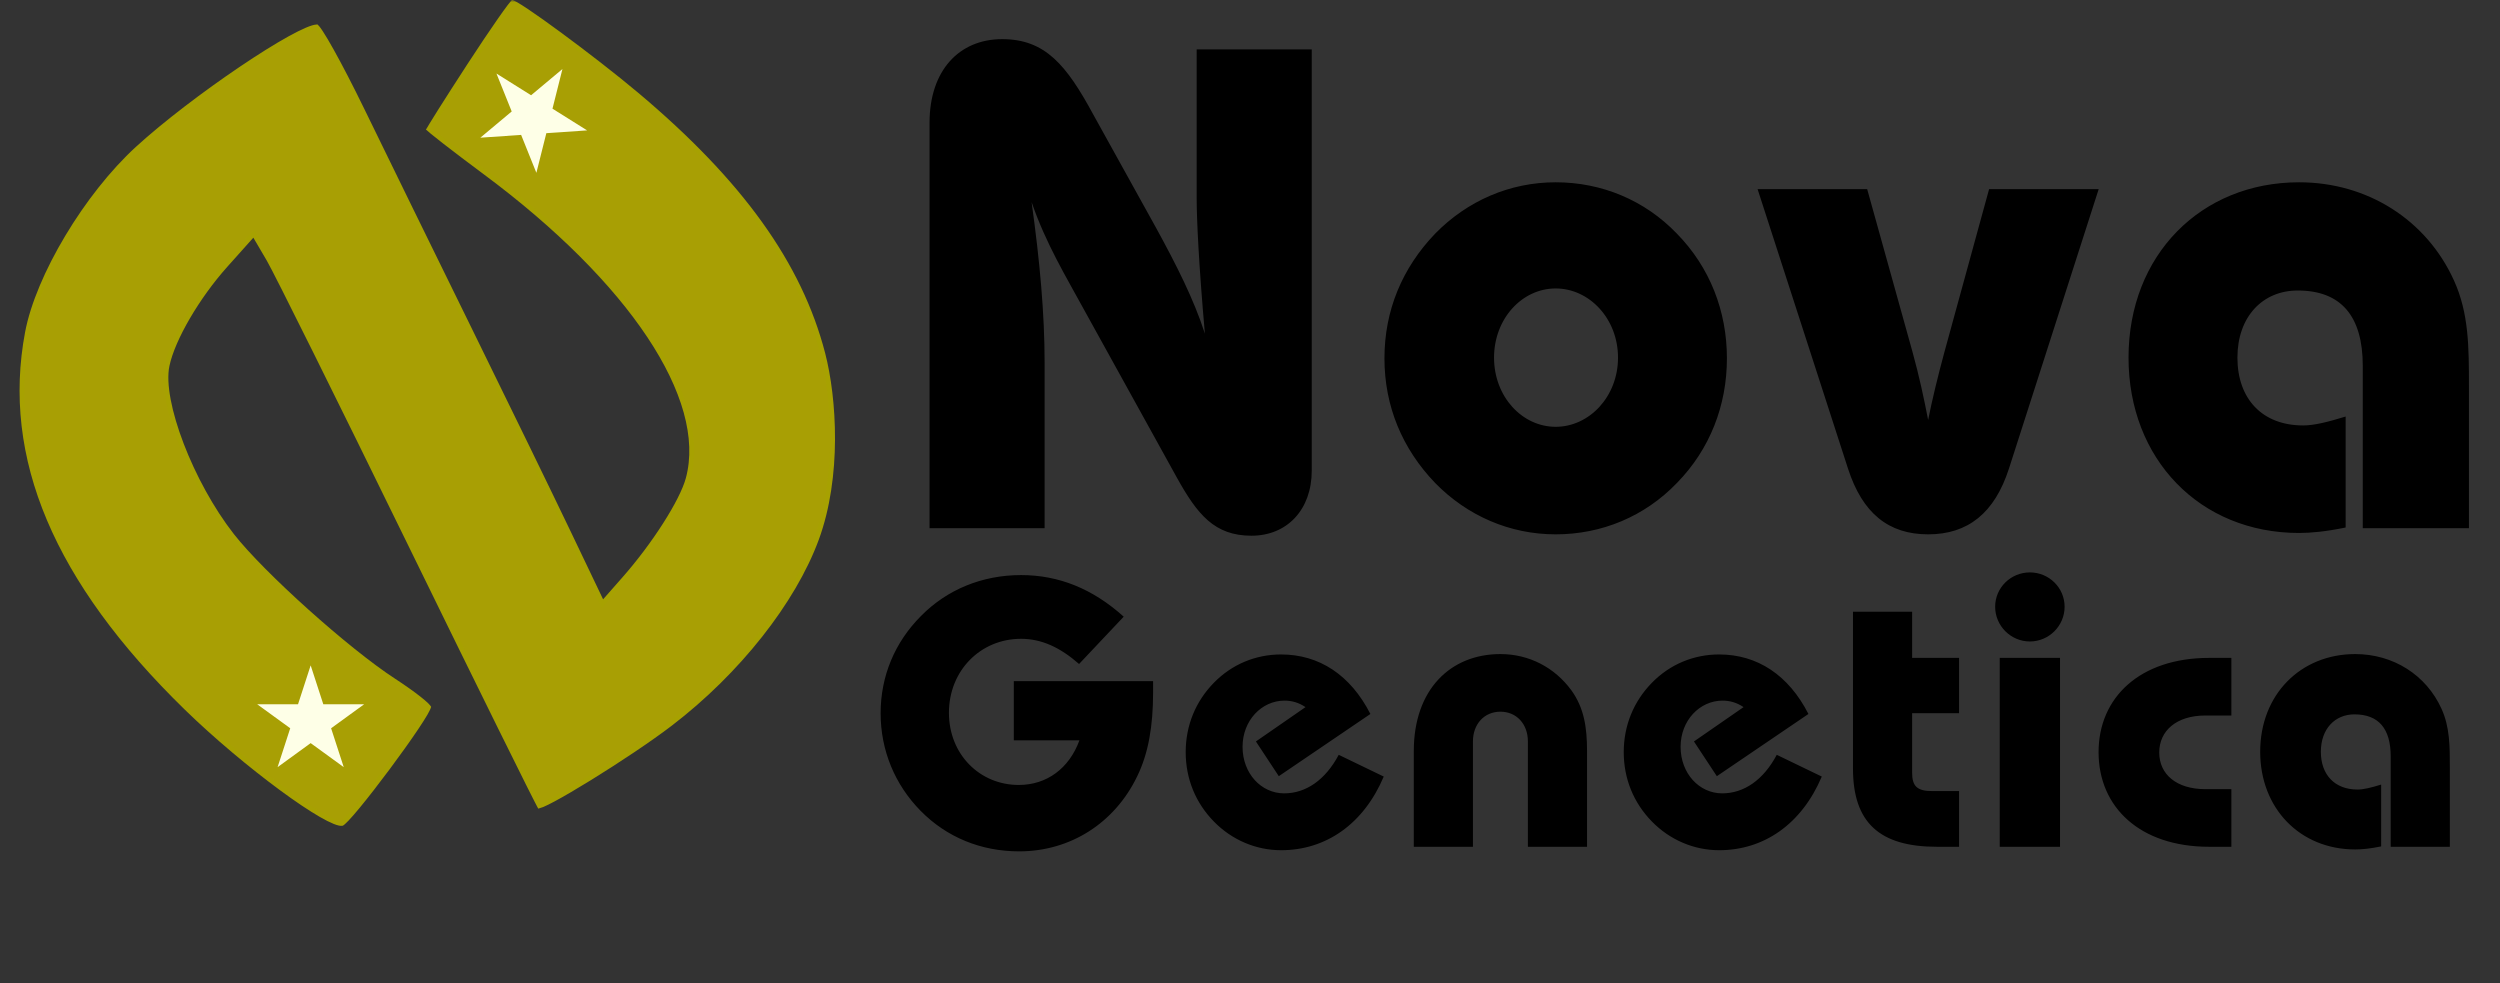 <svg width="511" height="201" viewBox="0 0 511 201" fill="none" xmlns="http://www.w3.org/2000/svg">
<rect x="0" y="0" width="511" height="201" fill="#333333" stroke="none"/>
<mask id="mask0_1_21" style="mask-type:luminance" maskUnits="userSpaceOnUse" x="0" y="0" width="511" height="201">
<path d="M511 0H0V201H511V0Z" fill="white"/>
</mask>
<g mask="url(#mask0_1_21)">
<path d="M122.822 122.716L123.148 123.398L123.648 122.83L127.611 118.33C130.675 114.852 133.624 110.893 135.962 107.232C138.292 103.583 140.043 100.187 140.675 97.841C142.897 89.587 139.911 79.431 132.725 68.634C125.529 57.821 114.067 46.279 99.162 35.21C95.933 32.811 92.998 30.586 90.872 28.933C89.809 28.106 88.95 27.424 88.359 26.937C88.078 26.705 87.862 26.52 87.714 26.387C87.717 26.382 87.72 26.377 87.722 26.372C87.832 26.178 87.996 25.9 88.211 25.546C88.639 24.839 89.26 23.841 90.027 22.623C91.563 20.189 93.681 16.887 96.012 13.305C98.341 9.724 100.528 6.471 102.173 4.115C102.996 2.936 103.681 1.985 104.179 1.332C104.429 1.004 104.627 0.758 104.768 0.597C104.783 0.581 104.796 0.566 104.808 0.552C104.83 0.562 104.854 0.573 104.88 0.585C105.046 0.661 105.268 0.78 105.544 0.941C106.096 1.262 106.834 1.734 107.722 2.329C109.494 3.519 111.837 5.186 114.421 7.089C119.59 10.895 125.709 15.632 130.142 19.359C151.397 37.23 163.444 54.039 168.174 72.294C170.538 81.419 171.576 97.411 166.878 110.179C162.175 122.961 150.799 137.368 137.05 147.898C132.856 151.11 126.212 155.524 120.52 159.037C117.675 160.793 115.076 162.319 113.146 163.355C112.179 163.873 111.392 164.263 110.83 164.497C110.589 164.597 110.404 164.663 110.272 164.699C110.257 164.671 110.24 164.64 110.222 164.607C110.114 164.405 109.962 164.114 109.768 163.736C109.38 162.981 108.828 161.889 108.129 160.496C106.733 157.71 104.754 153.726 102.338 148.837C97.506 139.06 90.928 125.668 83.771 111.022C69.464 81.746 56.499 55.637 54.97 53.029L52.215 48.328L51.869 47.736L51.411 48.248L46.084 54.205C43.203 57.426 40.509 61.184 38.392 64.81C36.28 68.428 34.723 71.948 34.143 74.691C33.746 76.565 33.875 79.016 34.396 81.769C34.918 84.532 35.843 87.64 37.072 90.849C39.53 97.263 43.222 104.118 47.407 109.467C50.511 113.434 56.403 119.306 62.69 124.948C68.979 130.592 75.7 136.038 80.474 139.144C82.484 140.451 84.306 141.749 85.622 142.784C86.281 143.303 86.805 143.749 87.159 144.093C87.337 144.267 87.462 144.404 87.539 144.505C87.552 144.522 87.563 144.537 87.572 144.55C87.569 144.559 87.566 144.569 87.563 144.58C87.539 144.652 87.501 144.748 87.445 144.87C87.334 145.114 87.165 145.432 86.942 145.818C86.496 146.589 85.853 147.597 85.071 148.763C83.508 151.095 81.405 154.036 79.249 156.932C77.092 159.827 74.888 162.671 73.124 164.808C72.241 165.877 71.473 166.763 70.88 167.388C70.582 167.702 70.336 167.942 70.145 168.105C70.05 168.187 69.976 168.242 69.923 168.277C69.904 168.289 69.891 168.296 69.883 168.301C69.781 168.315 69.615 168.309 69.367 168.257C69.106 168.201 68.786 168.099 68.408 167.949C67.651 167.648 66.704 167.168 65.598 166.53C63.388 165.255 60.591 163.373 57.509 161.103C51.345 156.563 44.073 150.497 38.116 144.69C11.428 118.675 0.817 93.462 5.62 67.979C6.701 62.244 9.706 55.237 13.768 48.451C17.826 41.668 22.918 35.143 28.14 30.365C33.747 25.236 41.981 19.002 49.315 14.049C52.981 11.573 56.414 9.423 59.174 7.894C60.555 7.129 61.759 6.524 62.736 6.112C63.642 5.729 64.298 5.537 64.701 5.505C64.739 5.541 64.79 5.596 64.855 5.673C65.03 5.882 65.262 6.203 65.546 6.636C66.112 7.497 66.856 8.752 67.727 10.311C69.469 13.427 71.703 17.731 74.007 22.469C78.622 31.957 88.481 52.095 95.917 67.221C103.353 82.345 112.448 101.018 116.129 108.716L122.822 122.716Z" fill="#A89F04"/>
<path d="M140.675 97.841C140.043 100.187 138.292 103.583 135.962 107.232C133.624 110.893 130.675 114.852 127.611 118.33L123.648 122.83L123.148 123.398L122.822 122.716L116.129 108.716C112.448 101.018 103.353 82.345 95.917 67.221C88.481 52.095 78.622 31.957 74.007 22.469C71.703 17.731 69.469 13.427 67.727 10.311C66.856 8.752 66.112 7.497 65.546 6.636C65.262 6.203 65.03 5.882 64.855 5.673C64.79 5.596 64.739 5.541 64.701 5.505C64.298 5.537 63.642 5.729 62.736 6.112C61.759 6.524 60.555 7.129 59.174 7.894C56.414 9.423 52.981 11.573 49.315 14.049C41.981 19.002 33.747 25.236 28.14 30.365C22.918 35.143 17.826 41.668 13.768 48.451C9.706 55.237 6.701 62.244 5.62 67.979C0.817 93.462 11.428 118.675 38.116 144.69C44.073 150.497 51.345 156.563 57.509 161.103C60.591 163.373 63.388 165.255 65.598 166.53C66.704 167.168 67.651 167.648 68.408 167.949C68.786 168.099 69.106 168.201 69.367 168.257C69.615 168.309 69.781 168.315 69.883 168.301C69.891 168.296 69.904 168.289 69.923 168.277C69.976 168.242 70.05 168.187 70.145 168.105C70.336 167.942 70.582 167.702 70.88 167.388C71.473 166.763 72.241 165.877 73.124 164.808C74.888 162.671 77.092 159.827 79.249 156.932C81.405 154.036 83.508 151.095 85.071 148.763C85.853 147.597 86.496 146.589 86.942 145.818C87.165 145.432 87.334 145.114 87.445 144.87C87.501 144.748 87.539 144.652 87.563 144.58C87.566 144.569 87.569 144.559 87.572 144.55C87.563 144.537 87.552 144.522 87.539 144.505C87.462 144.404 87.337 144.267 87.159 144.093C86.805 143.749 86.281 143.303 85.622 142.784C84.306 141.749 82.484 140.451 80.474 139.144C75.7 136.038 68.979 130.592 62.69 124.948C56.403 119.306 50.511 113.434 47.407 109.467C43.222 104.118 39.53 97.263 37.072 90.849C35.843 87.64 34.918 84.532 34.396 81.769C33.875 79.016 33.746 76.565 34.143 74.691M140.675 97.841L140.192 97.711M140.675 97.841C142.897 89.587 139.911 79.431 132.725 68.634C125.529 57.821 114.067 46.279 99.162 35.21C95.933 32.811 92.998 30.586 90.872 28.933C89.809 28.106 88.95 27.424 88.359 26.937C88.078 26.705 87.862 26.52 87.714 26.387C87.717 26.382 87.72 26.377 87.722 26.372C87.832 26.178 87.996 25.9 88.211 25.546C88.639 24.839 89.26 23.841 90.027 22.623C91.563 20.189 93.681 16.887 96.012 13.305M96.012 13.305L95.593 13.032M96.012 13.305C98.341 9.724 100.528 6.471 102.173 4.115C102.996 2.936 103.681 1.985 104.179 1.332C104.429 1.004 104.627 0.758 104.768 0.597C104.783 0.581 104.796 0.566 104.808 0.552C104.83 0.562 104.854 0.573 104.88 0.585C105.046 0.661 105.268 0.78 105.544 0.941C106.096 1.262 106.834 1.734 107.722 2.329C109.494 3.519 111.837 5.186 114.421 7.089C119.59 10.895 125.709 15.632 130.142 19.359C151.397 37.23 163.444 54.039 168.174 72.294C170.538 81.419 171.576 97.411 166.878 110.179C162.175 122.961 150.799 137.368 137.05 147.898C132.856 151.11 126.212 155.524 120.52 159.037C117.675 160.793 115.076 162.319 113.146 163.355C112.179 163.873 111.392 164.263 110.83 164.497C110.589 164.597 110.404 164.663 110.272 164.699C110.257 164.671 110.24 164.64 110.222 164.607C110.114 164.405 109.962 164.114 109.768 163.736C109.38 162.981 108.828 161.889 108.129 160.496C106.733 157.71 104.754 153.726 102.338 148.837C97.506 139.06 90.928 125.668 83.771 111.022C69.464 81.746 56.499 55.637 54.97 53.029L52.215 48.328L51.869 47.736L51.411 48.248L46.084 54.205C43.203 57.426 40.509 61.184 38.392 64.81C36.28 68.428 34.723 71.948 34.143 74.691M34.143 74.691L34.632 74.794" stroke="#A7A101"/>
<path d="M114.962 14.11L112.928 22.214L120.006 26.653L111.671 27.222L109.636 35.326L106.519 27.574L98.183 28.143L104.592 22.783L101.475 15.031L108.553 19.47L114.962 14.11Z" fill="#FEFFE7"/>
<path d="M63.5 136L66.082 143.946H74.437L67.678 148.857L70.26 156.804L63.5 151.893L56.74 156.804L59.322 148.857L52.563 143.946H60.918L63.5 136Z" fill="#FEFFE7"/>
<path d="M190 107.96V25.08C190 14.44 196.02 8 204.84 8C213.66 8 218 13.32 223.46 23.4L236.34 46.64C240.4 54.06 244.04 61.2 246.28 68.2C245.02 53.92 244.6 44.68 244.6 40.62V10.1H268.12V96.2C268.12 104.18 263.08 109.5 255.8 109.5C248.24 109.5 244.74 105.16 240.54 97.6L221.5 63.16C218 56.72 213.8 49.86 210.86 41.32C212.54 53.36 213.52 64.14 213.52 74.22V107.96H190ZM282.982 73.24C282.982 63.44 286.622 54.76 293.342 47.76C299.922 41.04 308.602 37.26 317.982 37.26C327.362 37.26 336.182 40.9 342.762 47.76C349.482 54.62 352.982 63.58 352.982 73.24C352.982 82.9 349.482 91.86 342.762 98.72C336.182 105.58 327.362 109.22 317.982 109.22C308.602 109.22 299.922 105.44 293.342 98.72C286.622 91.72 282.982 83.04 282.982 73.24ZM305.382 73.1C305.382 81.08 311.122 87.24 317.982 87.24C324.842 87.24 330.722 81.08 330.722 73.1C330.722 65.12 324.842 58.96 317.982 58.96C311.122 58.96 305.382 65.12 305.382 73.1ZM390.891 71.84C392.291 76.88 393.271 81.5 394.111 85.84C394.951 81.64 396.071 77.02 397.471 71.84L406.571 38.66H428.971L410.631 95.78C407.691 104.88 402.231 109.22 394.111 109.22C385.991 109.22 380.671 104.88 377.731 95.78L359.251 38.66H381.651L390.891 71.84ZM482.95 107.96V74.78C482.95 64.56 478.47 59.38 469.65 59.38C462.51 59.38 457.33 64.7 457.33 73.1C457.33 81.5 462.37 86.96 470.77 86.96C473.01 86.96 475.81 86.26 479.45 85.14V107.82C475.39 108.66 472.31 108.94 469.93 108.94C449.63 108.94 435.07 93.82 435.07 73.1C435.07 52.1 449.91 37.26 469.93 37.26C483.93 37.26 495.97 44.96 501.57 57.28C504.65 64 504.65 71 504.65 78.98V107.96H482.95Z" fill="black"/>
<path d="M229.686 126.048L220.56 135.72C216.66 132.288 212.838 130.572 208.704 130.572C200.436 130.572 193.962 137.046 193.962 145.704C193.962 154.128 200.202 160.446 208.236 160.446C213.93 160.446 218.532 157.092 220.638 151.32H207.222V139.23H235.692C235.692 140.01 235.692 140.79 235.692 141.492C235.692 148.356 234.756 153.972 232.416 158.73C227.814 168.246 218.766 174.018 208.314 174.018C200.514 174.018 193.494 171.132 188.19 165.75C182.886 160.368 180 153.348 180 145.782C180 138.216 182.886 131.274 188.268 125.892C193.572 120.51 200.748 117.546 208.704 117.546C216.426 117.546 223.368 120.354 229.686 126.048ZM282.838 158.73C278.704 168.48 270.982 173.784 261.856 173.784C256.708 173.784 251.794 171.678 248.128 167.934C244.384 164.112 242.356 159.198 242.356 153.738C242.356 148.278 244.384 143.364 248.128 139.542C251.794 135.798 256.63 133.77 261.856 133.77C269.656 133.77 276.052 137.982 280.108 145.938L261.388 158.652L256.708 151.554L266.848 144.534C265.444 143.598 264.04 143.208 262.558 143.208C257.878 143.208 253.978 147.264 253.978 152.646C253.978 158.106 257.8 162.162 262.48 162.162C266.926 162.162 270.904 159.432 273.634 154.284L282.838 158.73ZM312.301 173.082V151.554C312.301 147.966 309.961 145.47 306.685 145.47C303.409 145.47 301.069 147.966 301.069 151.554V173.082H288.979V153.504C288.979 140.946 296.467 133.692 306.685 133.692C312.535 133.692 317.761 136.422 321.193 141.102C323.767 144.69 324.391 148.59 324.391 153.504V173.082H312.301ZM372.374 158.73C368.24 168.48 360.518 173.784 351.392 173.784C346.244 173.784 341.33 171.678 337.664 167.934C333.92 164.112 331.892 159.198 331.892 153.738C331.892 148.278 333.92 143.364 337.664 139.542C341.33 135.798 346.166 133.77 351.392 133.77C359.192 133.77 365.588 137.982 369.644 145.938L350.924 158.652L346.244 151.554L356.384 144.534C354.98 143.598 353.576 143.208 352.094 143.208C347.414 143.208 343.514 147.264 343.514 152.646C343.514 158.106 347.336 162.162 352.016 162.162C356.462 162.162 360.44 159.432 363.17 154.284L372.374 158.73ZM378.749 125.034H390.839V134.472H400.433V145.782H390.839V157.95C390.839 160.68 391.853 161.694 394.895 161.694H400.433V173.082H395.909C384.131 173.082 378.749 168.09 378.749 157.092V125.034ZM408.745 173.082V134.472H421.069V173.082H408.745ZM407.809 124.02C407.809 120.12 411.007 117 414.907 117C418.807 117 422.005 120.12 422.005 124.02C422.005 127.92 418.807 131.118 414.907 131.118C411.007 131.118 407.809 127.92 407.809 124.02ZM456.091 146.25H450.787C444.859 146.25 441.349 149.37 441.349 153.816C441.349 158.262 444.859 161.304 450.787 161.304H456.091V173.082H451.567C437.371 173.082 428.947 164.97 428.947 153.738C428.947 142.584 437.371 134.472 451.567 134.472H456.091V146.25ZM488.658 173.082V154.596C488.658 148.902 486.162 146.016 481.248 146.016C477.27 146.016 474.384 148.98 474.384 153.66C474.384 158.34 477.192 161.382 481.872 161.382C483.12 161.382 484.68 160.992 486.708 160.368V173.004C484.446 173.472 482.73 173.628 481.404 173.628C470.094 173.628 461.982 165.204 461.982 153.66C461.982 141.96 470.25 133.692 481.404 133.692C489.204 133.692 495.912 137.982 499.032 144.846C500.748 148.59 500.748 152.49 500.748 156.936V173.082H488.658Z" fill="black"/>
</g>
</svg>
